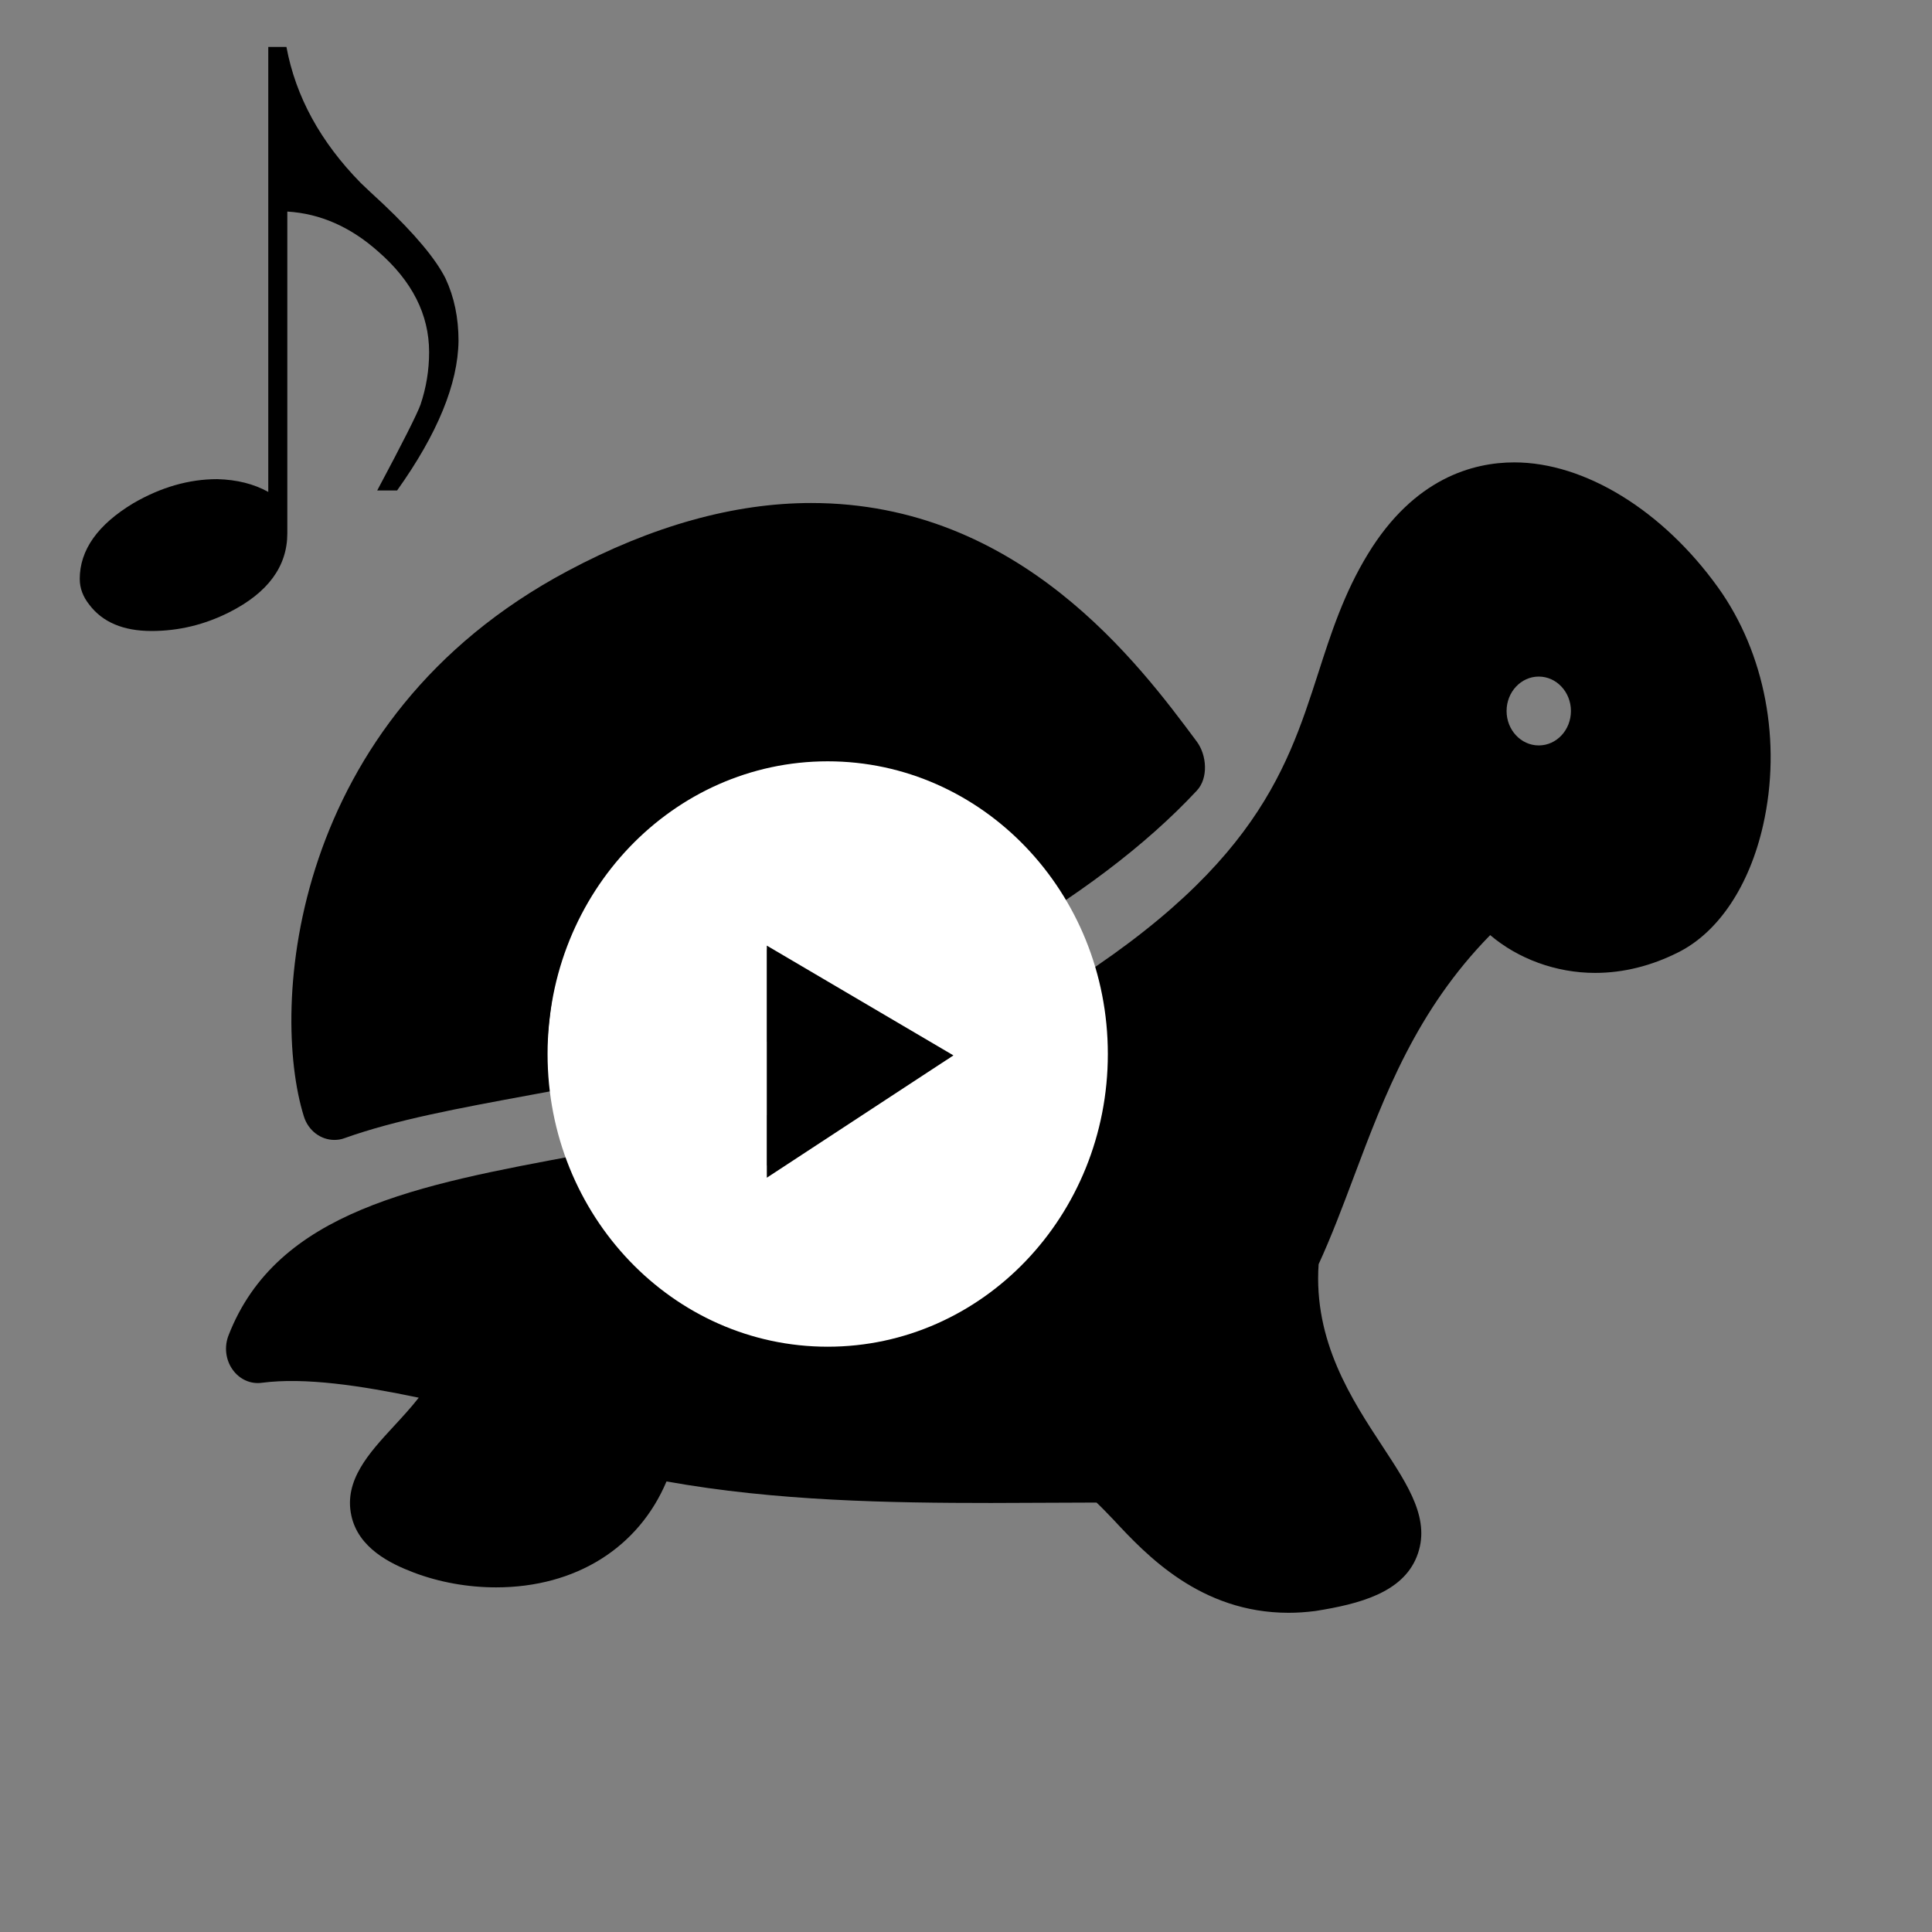 <?xml version="1.0" encoding="UTF-8" standalone="no"?>
<svg
   xmlns:dc="http://purl.org/dc/elements/1.1/"
   xmlns:cc="http://creativecommons.org/ns#"
   xmlns:rdf="http://www.w3.org/1999/02/22-rdf-syntax-ns#"
   xmlns:svg="http://www.w3.org/2000/svg"
   xmlns="http://www.w3.org/2000/svg"
   xmlns:sodipodi="http://sodipodi.sourceforge.net/DTD/sodipodi-0.dtd"
   xmlns:inkscape="http://www.inkscape.org/namespaces/inkscape"
   version="1.1"
   id="svg2"
   viewBox="0 0 55 55"
   height="55"
   width="55"
   inkscape:version="0.91 r13725"
   sodipodi:docname="slow-music-button.svg">
  <rect x="0" y="0" width="55" height="55" fill="#808080" stroke="none"/>
  <sodipodi:namedview
     pagecolor="#ffffff"
     bordercolor="#666666"
     borderopacity="1"
     objecttolerance="10"
     gridtolerance="10"
     guidetolerance="10"
     inkscape:pageopacity="0"
     inkscape:pageshadow="2"
     inkscape:window-width="1366"
     inkscape:window-height="744"
     id="namedview84"
     showgrid="false"
     inkscape:zoom="12.136524"
     inkscape:cx="29.540166"
     inkscape:cy="30.795836"
     inkscape:window-x="0"
     inkscape:window-y="24"
     inkscape:window-maximized="1"
     inkscape:current-layer="layer1" />
  <defs
     id="defs4">
    <style
       type="text/css"
       id="style4474" />
  </defs>
  <g
     transform="translate(0,-997.362)"
     id="layer1">
    <path
       id="path4138"
       d="m -56.743,116.819 -1.7,1.7 c -6.4,-6.5 -33.7,-34.3 -36.9,-37.4 -3.6,-3.6 -3.1,-11 -7.4,-15.4 -1,-1 -2.6,-1 -3.6,0 l -4,4 -4,4 c -1,1 -1,2.6 0,3.6 4.4,4.4 11.8,3.8 15.4,7.4 3.2,3.2 30.9,30.5 37.4,36.9 l -1.7,1.7 c -2.9,2.9 -1.7,6.4 1.2,9.3 l 16.4,16.4 0.9,-0.9 -13.9,-16.6 c -1.6,-2.1 -1.9,-3.4 -1.3,-4.3 l 18.8,17.3 1,-1 -17,-19.1 0.7,-0.7 0.7,-0.7 19.2,17 1,-1 -17.3,-18.9 c 0.9,-0.6 2.2,-0.3 4.3,1.3 l 16.6,13.9 0.9,-0.9 -16.4,-16.4 c -2.9,-2.9 -6.4,-4.1 -9.3,-1.2 z m -53.9,-39.6 3.9,-3.9 3.9,-3.9 c 4.4,4.4 0.4,8.2 0.4,8.2 0,0 -3.9,3.9 -8.2,-0.4 z"
       display="none"
       style="display:none;fill:#000000" />
    <g
       transform="translate(-123.143,57.319)"
       id="g4140"
       display="none"
       style="display:none">
      <polygon
         id="polygon4142"
         points="70.8,53.9 69.8,59.9 64,53.2 71.3,65.2 71.1,54.2 80,62.1 74.7,49.7 75.6,55.9 71.1,53.2 71.1,51.7 70.9,53.1 67.7,51.1 "
         display="inline"
         style="display:inline;fill:#000000" />
      <path
         id="path4144"
         d="m 87.7,69.9 5.9,1.2 -0.1,-1.1 c 0,-0.4 -0.7,-9.6 -7.3,-17.4 l 3,1 -0.7,-1.8 C 88.4,51.5 85.1,43.6 83.1,40.6 81.7,38.5 80.5,36.9 79.6,35.8 l 2.5,0.7 -1.5,-2.1 C 80,33.6 67.9,17.1 50.1,17.1 32.3,17.1 20.2,33.6 19.7,34.3 l -1.5,2.1 2.5,-0.7 c -0.9,1.1 -2.1,2.7 -3.5,4.8 -2,3 -5.3,10.8 -5.4,11.2 l -0.7,1.8 3,-1 c -6.6,7.9 -7.3,17 -7.3,17.4 l -0.1,1.2 5.9,-1.2 -1.4,1.8 12.2,0.8 -0.9,2.1 13.6,-0.9 -0.8,3 6.8,-3.1 13,2.1 3.1,-2.1 6.6,3 -0.8,-3 13.6,0.9 -0.9,-2.1 12.2,-0.8 -1.2,-1.7 z m -13.4,1 1.3,2.3 -13.8,-1.5 1.7,3 -5.2,-3 -3.1,3 -13.2,-2.9 -4.4,2.3 1.1,-2.4 -13.8,1.5 1.3,-2.3 -12.6,-0.1 3.4,-3.6 -8.1,1.7 c 0.5,-3.1 2.3,-11.4 9,-17.6 l 2.9,-2.8 -6.4,2.1 c 1.1,-2.5 3.1,-7 4.5,-9 3.4,-5 5.4,-6.8 5.4,-6.8 l 2.7,-2.5 -4,0.9 c 3.9,-4.5 14,-14.3 27.1,-14.3 13.1,0 23.2,9.9 27.1,14.3 l -3.8,-1.1 2.7,2.5 c 0,0 2,1.9 5.4,6.8 1.4,2 3.4,6.5 4.5,9 l -6.4,-2.1 2.9,2.8 c 6.7,6.3 8.5,14.6 9,17.6 l -8.1,-1.7 2.8,3.6 -11.9,0.3 z"
         display="inline"
         style="display:inline;fill:#000000" />
      <polygon
         id="polygon4146"
         points="29.4,34.5 26.6,42.5 35,33.9 29.1,38.2 "
         display="inline"
         style="display:inline;fill:#000000" />
      <polygon
         id="polygon4148"
         points="61.6,28.5 54.1,26.7 66,32.3 61.1,25 "
         display="inline"
         style="display:inline;fill:#000000" />
      <polygon
         id="polygon4150"
         points="45.5,46.3 43.4,40 43.6,51.7 49.6,41.9 55.4,48.6 55.4,40 53.6,44.3 49.8,41.6 50.5,40.5 49.7,41.5 48.3,40.5 49.4,41.7 "
         display="inline"
         style="display:inline;fill:#000000" />
      <polygon
         id="polygon4152"
         points="27.8,65.3 39.6,54.3 30.8,60.2 30.8,52.8 "
         display="inline"
         style="display:inline;fill:#000000" />
    </g>
    <g
       transform="translate(-123.143,57.319)"
       id="g4154"
       display="none"
       style="display:none">
      <polygon
         id="polygon4156"
         points="71.3,54.2 80.3,62.1 75,49.6 75.9,55.9 71.3,53.1 71.1,53 67.8,51.1 71,53.8 "
         display="inline"
         style="display:inline;fill:#000000" />
      <path
         id="path4158"
         d="m 88,69.9 5.9,1.2 -0.1,-1.2 c 0,-0.4 -0.7,-9.6 -7.3,-17.5 l 3,1 -0.7,-1.8 C 88.7,51.3 85.4,43.4 83.4,40.4 82,38.3 80.8,36.7 79.8,35.6 l 2.5,0.7 -1.5,-2.1 C 80.3,33.5 68.2,16.9 50.3,16.9 c -17.9,0 -30,16.6 -30.5,17.3 l -1.5,2.1 2.5,-0.7 c -0.9,1.1 -2.1,2.7 -3.6,4.8 -2,3 -5.3,10.9 -5.4,11.2 l -0.7,1.8 3,-1 C 7.5,60.3 6.8,69.5 6.8,69.9 l -0.1,1.2 5.9,-1.2 -1.4,1.8 12.2,0.8 -0.9,2.1 13.7,-0.9 -0.8,3 6.8,-3.1 13.2,1.9 3,-1.8 6.6,3 -0.8,-3 L 78,74.6 77.1,72.5 89.3,71.7 88,69.9 Z m -13.5,1 1.3,2.3 -13.9,-1.5 1.7,3 -5.3,-3.1 -3.2,2.6 L 42,71.8 37.5,74.2 38.6,71.8 24.7,73.3 26,71 14,70.9 16.8,67.3 8.6,69 c 0.5,-3.1 2.3,-11.4 9,-17.7 l 2.9,-2.8 -6.5,2.1 c 1.1,-2.5 3.1,-7.1 4.5,-9.1 3.4,-5 5.4,-6.9 5.4,-6.9 l 2.8,-2.5 -3.7,1 c 3.9,-4.5 14.1,-14.4 27.2,-14.4 13.1,0 23.3,9.9 27.2,14.4 l -3.7,-1.1 2.7,2.5 c 0,0 2,1.9 5.4,6.9 1.4,2 3.4,6.5 4.5,9.1 l -6.5,-2.1 2.9,2.8 c 6.7,6.3 8.6,14.6 9,17.7 l -8.2,-1.7 2.8,3.6 -11.8,0.1 z"
         display="inline"
         style="display:inline;fill:#000000" />
      <polygon
         id="polygon4160"
         points="29.5,34.3 26.7,42.4 35.1,33.8 29.2,38 "
         display="inline"
         style="display:inline;fill:#000000" />
      <polygon
         id="polygon4162"
         points="61.3,24.8 61.8,28.4 54.3,26.5 66.2,32.2 "
         display="inline"
         style="display:inline;fill:#000000" />
      <polygon
         id="polygon4164"
         points="48.4,40.4 49.5,41.6 45.6,46.2 43.5,39.8 43.7,51.6 49.7,41.8 55.6,48.5 55.6,39.8 53.8,44.2 50,41.5 50.6,40.4 49.8,41.3 "
         display="inline"
         style="display:inline;fill:#000000" />
      <polygon
         id="polygon4166"
         points="27.9,65.3 39.7,54.2 30.9,60.2 30.9,52.8 "
         display="inline"
         style="display:inline;fill:#000000" />
      <polygon
         id="polygon4168"
         points="50.5,66.6 50.7,66.7 50.8,66.6 "
         display="inline"
         style="display:inline;fill:#000000" />
      <polygon
         id="polygon4170"
         points="54.4,69 54.4,68.8 54.2,68.8 54.2,68.9 "
         display="inline"
         style="display:inline;fill:#000000" />
      <path
         id="path4172"
         d="M 74.7,40 C 75,39.6 74.8,39 74.4,38.8 L 72.7,37.7 71,36.6 c -0.4,-0.3 -1,-0.1 -1.2,0.3 -1.2,1.9 -0.4,4.4 -1.4,5.9 -0.9,1.4 -8.1,13.1 -9.9,15.9 l -0.7,-0.5 c -1.2,-0.8 -2.4,-0.1 -3.1,1.2 l -0.7,1.2 0,1.3 0.5,-0.1 0.9,-1.2 c 0.6,-0.7 1,-0.9 1.4,-0.8 l -1,1.7 0.3,0.9 0.6,-0.1 1.3,-1.8 0.3,0.2 0.3,0.2 -1,1.8 0.4,1.6 1.8,-2.6 c 0.3,0.3 0.3,0.7 -0.1,1.6 l -0.1,0.2 1.3,0 0,-0.1 c 0.8,-1.2 0.9,-2.6 -0.3,-3.3 L 59.9,59.6 C 61.7,56.9 69.1,45.2 70,43.8 71,42.3 73.6,41.9 74.7,40 Z m -4.6,-1.8 1.7,1 1.7,1 c -1.2,1.9 -2.8,0.8 -2.8,0.8 0,0 -1.7,-1 -0.6,-2.8 z"
         display="inline"
         style="display:inline;fill:#000000" />
    </g>
    <g
       transform="translate(-123.143,57.319)"
       id="g4200"
       display="none"
       style="display:none">
      <path
         id="path4202"
         d="m 51.2,45.1 c 0,-0.7 -3.3,-28.1 -4.3,-29.2 -1,-1.1 -7.1,-0.1 -8.5,0.4 -3.8,1.4 -7.3,4.3 -7.3,5.6 0,1.3 17.9,23.2 18.3,23.4 1.4,1.3 1.8,0.5 1.8,-0.2 z"
         display="inline"
         style="display:inline" />
      <path
         id="path4204"
         d="M 48.8,46.4 C 48.4,46 29.4,24.4 28.1,23.8 c -1.3,-0.6 -3,0.6 -5.6,3.8 -2.5,3.1 -3.7,5.7 -3,7.2 0.7,1.5 27.5,12.3 28.1,12.6 0.7,0.3 1.6,-0.6 1.2,-1 z"
         display="inline"
         style="display:inline" />
      <path
         id="path4206"
         d="M 46.9,48.4 C 46.2,48.2 18.3,38.2 18.3,38.2 c -1.7,0.4 -2.6,2.5 -3.1,7.4 -0.5,4.1 -0.2,6.4 0.8,6.7 1,0.3 29.6,-1.8 30.7,-2 1,-0.3 0.8,-1.7 0.2,-1.9 z"
         display="inline"
         style="display:inline" />
      <path
         id="path4208"
         d="M 54,45 C 54.3,44.6 65.6,21.1 65.2,19.2 64.7,17.3 61.8,15.9 57.8,15 56.9,14.8 56,14.7 55,14.7 c -2.9,0 -3.9,-0.9 -4.6,0.6 -0.7,1.5 1.7,29.2 1.8,29.5 0.1,0.5 0.8,1.8 1.8,0.2 z"
         display="inline"
         style="display:inline" />
      <path
         id="path4210"
         d="m 57.5,49.6 c 1.1,0.1 25.1,1.9 26.2,0.9 1.1,-1 1.7,-5.2 0.8,-9.2 C 83.6,37.4 81.8,34 80.3,34 78.7,34 57.8,46.9 57,47.7 c -0.9,0.8 -0.6,1.9 0.5,1.9 z"
         display="inline"
         style="display:inline" />
      <path
         id="path4212"
         d="m 46.5,51.4 c -1,0.1 -28.3,3.3 -29.2,4.3 -0.9,1 -0.5,5.5 1.2,9.1 1.8,3.7 5.1,5.7 6.4,5.7 1.3,0 21.9,-16.7 22.6,-17.3 0.6,-0.5 0,-1.9 -1,-1.8 z"
         display="inline"
         style="display:inline" />
      <path
         id="path4214"
         d="m 56.5,46.8 c 0,0 21.9,-12.9 22.7,-14.2 0.7,-1.3 -1.3,-5.3 -4.2,-8.2 -2.9,-2.8 -6,-4.5 -6.9,-4 C 67.2,20.7 56.8,41 55.3,45.7 55,47 56,46.9 56.5,46.8 Z"
         display="inline"
         style="display:inline" />
      <path
         id="path4216"
         d="m 48.2,54 c -0.6,0.5 -22.1,18 -22.1,19.4 0,1.4 1.9,3.8 5.3,5.9 3.2,2 3.6,3.5 6.7,2.6 3.1,-0.9 11.8,-26.5 12,-27.4 0.3,-0.8 -1.3,-1 -1.9,-0.5 z"
         display="inline"
         style="display:inline" />
      <path
         id="path4218"
         d="m 58.7,50.8 c -3.8,-0.3 -2.6,2.4 -1.6,3.2 1,0.8 18.9,13.8 20.3,13.9 1.5,0.1 3.2,-0.2 4.7,-4 1.5,-3.9 2.8,-9.2 1.4,-10.2 -1.3,-1.1 -21,-2.6 -24.8,-2.9 z"
         display="inline"
         style="display:inline" />
      <path
         id="path4220"
         d="M 50.2,5 C 25.6,5 5.5,25 5.5,49.7 c 0,24.6 20,44.7 44.7,44.7 24.6,0 44.7,-20 44.7,-44.7 C 94.9,25 74.8,5 50.2,5 Z m 0,87 C 29.7,92 8.9,73 8.9,49.7 8.9,26.3 27.8,8.4 51.2,8.4 74.6,8.4 92.5,26.3 92.5,49.7 92.5,73 70.7,92 50.2,92 Z"
         display="inline"
         style="display:inline" />
      <path
         id="path4222"
         d="m 54.1,55.4 c 0.3,1.4 5.5,25.1 6.8,26.1 1.3,1 4.8,-0.2 8,-2.2 3.5,-2.2 5.5,-4.2 5.5,-6.4 0,-2.2 -17.1,-17.5 -18.2,-18.4 -1,-1 -2.4,-0.4 -2.1,0.9 z"
         display="inline"
         style="display:inline" />
      <path
         id="path4224"
         d="m 53.1,56 c -0.4,-1.5 -1.9,-1.5 -2.2,-0.7 -0.3,0.8 -7.8,24.4 -7.8,26.5 0,2.1 3,2.8 7,2.8 4.1,0 7.5,-1.8 7.5,-3.1 C 57.6,80.2 56,68.8 56,68.8 56,68.8 53.5,57.6 53.1,56 Z"
         display="inline"
         style="display:inline" />
    </g>
    <g
       transform="matrix(0.458,0,0,0.49,6.436,1003.381)"
       id="g4191"
       style="fill:#000000;fill-opacity:1">
      <path
         d="M 6.732,53.943 C 5.896,53.943 5.116,53.416 4.836,52.58 2.724,46.26 3.916,29.508 21.224,20.892 26.484,18.268 31.58,16.94 36.372,16.94 c 12.948,0 20.388,9.364 23.964,13.86 0.632,0.796 0.725,2.132 0,2.852 -3.172,3.176 -7.408,6.168 -12.924,9.144 -9.84,5.308 -20.18,7.101 -28.488,8.536 -4.492,0.775 -8.372,1.443 -11.56,2.508 -0.212,0.076 -0.428,0.103 -0.632,0.103 l 0,0 z"
         id="path4177"
         style="fill:#000000;fill-opacity:1" />
      <path
         d="M 92.744,21.856 C 89.305,17.372 84.448,14.58 80.072,14.58 c -2.564,0 -6.225,0.92 -9.092,5.312 -1.496,2.284 -2.309,4.644 -3.092,6.92 C 65.84,32.74 63.725,38.876 49.24,46.688 39.976,51.684 30.412,53.344 21.976,54.809 11.88,56.561 3.16,58.064 0.152,65.3 c -0.276,0.66 -0.18,1.416 0.248,1.98 0.428,0.571 1.124,0.868 1.84,0.771 2.668,-0.323 6.132,0.164 9.736,0.868 -0.488,0.584 -1.044,1.145 -1.564,1.672 -1.52,1.54 -3.096,3.133 -2.628,5.168 0.432,1.896 2.416,2.797 3.864,3.313 1.596,0.568 3.372,0.867 5.132,0.867 4.964,0 8.864,-2.315 10.596,-6.155 6.816,1.147 13.948,1.252 20.172,1.252 l 6.556,-0.024 c 0.265,0.225 0.713,0.664 1.057,1 2.016,2.024 5.392,5.404 10.884,5.404 0.517,0 1.056,-0.032 1.664,-0.104 2.748,-0.408 5.403,-1.068 6.296,-3.148 0.908,-2.112 -0.492,-4.092 -2.104,-6.389 -1.924,-2.739 -4.32,-6.127 -3.992,-10.611 0.783,-1.588 1.472,-3.296 2.184,-5.068 1.916,-4.76 3.9,-9.684 8.48,-14.052 1.724,1.372 4.088,2.196 6.52,2.196 l 0,0 c 1.756,0 3.504,-0.408 5.18,-1.2 2.496,-1.172 4.416,-3.868 5.265,-7.388 1.166,-4.828 0.122,-9.984 -2.794,-13.796 l 0,0 z m -11.152,9.168 c -1.104,0 -2,-0.896 -2,-2 0,-1.104 0.896,-2 2,-2 1.1,0 2,0.896 2,2 0,1.104 -0.892,2 -2,2 z"
         id="path4179"
         style="fill:#000000;fill-opacity:1" />
    </g>
    <g
       transform="translate(36.097,987.425)"
       id="g3415"
       style="fill:#000000;fill-opacity:1">
      <path
         style="display:none;fill:#000000;fill-opacity:1"
         display="none"
         d="m -28.975,-543.269 -1.23,1.081 c -4.629,-4.134 -24.377,-21.816 -26.692,-23.788 -2.604,-2.29 -2.242,-6.996 -5.353,-9.795 -0.723,-0.636 -1.881,-0.636 -2.604,0 l -2.893,2.544 -2.893,2.544 c -0.723,0.636 -0.723,1.654 0,2.29 3.183,2.799 8.536,2.417 11.14,4.707 2.315,2.035 22.352,19.399 27.053,23.47 l -1.23,1.081 c -2.098,1.845 -1.23,4.071 0.868,5.915 l 11.863,10.431 0.651,-0.572 -10.055,-10.558 c -1.157,-1.336 -1.374,-2.163 -0.94,-2.735 l 13.599,11.004 0.723,-0.636 -12.297,-12.148 0.506,-0.445 0.506,-0.445 13.888,10.813 0.723,-0.636 -12.514,-12.021 c 0.651,-0.382 1.591,-0.191 3.11,0.827 l 12.008,8.841 0.651,-0.572 -11.863,-10.431 c -2.098,-1.845 -4.629,-2.608 -6.727,-0.763 z m -38.989,-25.187 2.821,-2.481 2.821,-2.481 c 3.183,2.799 0.289,5.216 0.289,5.216 0,0 -2.821,2.481 -5.932,-0.254 z"
         id="path4138-5" />
      <g
         style="display:none;fill:#000000;fill-opacity:1"
         display="none"
         id="g4140-2"
         transform="matrix(0.723,0,0,0.636,-77.005,-581.114)">
        <polygon
           style="display:inline;fill:#000000;fill-opacity:1"
           display="inline"
           points="74.7,49.7 75.6,55.9 71.1,53.2 71.1,51.7 70.9,53.1 67.7,51.1 70.8,53.9 69.8,59.9 64,53.2 71.3,65.2 71.1,54.2 80,62.1 "
           id="polygon4142-8" />
        <path
           style="display:inline;fill:#000000;fill-opacity:1"
           display="inline"
           d="m 87.7,69.9 5.9,1.2 -0.1,-1.1 c 0,-0.4 -0.7,-9.6 -7.3,-17.4 l 3,1 -0.7,-1.8 C 88.4,51.5 85.1,43.6 83.1,40.6 81.7,38.5 80.5,36.9 79.6,35.8 l 2.5,0.7 -1.5,-2.1 C 80,33.6 67.9,17.1 50.1,17.1 32.3,17.1 20.2,33.6 19.7,34.3 l -1.5,2.1 2.5,-0.7 c -0.9,1.1 -2.1,2.7 -3.5,4.8 -2,3 -5.3,10.8 -5.4,11.2 l -0.7,1.8 3,-1 c -6.6,7.9 -7.3,17 -7.3,17.4 l -0.1,1.2 5.9,-1.2 -1.4,1.8 12.2,0.8 -0.9,2.1 13.6,-0.9 -0.8,3 6.8,-3.1 13,2.1 3.1,-2.1 6.6,3 -0.8,-3 13.6,0.9 -0.9,-2.1 12.2,-0.8 -1.2,-1.7 z m -13.4,1 1.3,2.3 -13.8,-1.5 1.7,3 -5.2,-3 -3.1,3 -13.2,-2.9 -4.4,2.3 1.1,-2.4 -13.8,1.5 1.3,-2.3 -12.6,-0.1 3.4,-3.6 -8.1,1.7 c 0.5,-3.1 2.3,-11.4 9,-17.6 l 2.9,-2.8 -6.4,2.1 c 1.1,-2.5 3.1,-7 4.5,-9 3.4,-5 5.4,-6.8 5.4,-6.8 l 2.7,-2.5 -4,0.9 c 3.9,-4.5 14,-14.3 27.1,-14.3 13.1,0 23.2,9.9 27.1,14.3 l -3.8,-1.1 2.7,2.5 c 0,0 2,1.9 5.4,6.8 1.4,2 3.4,6.5 4.5,9 l -6.4,-2.1 2.9,2.8 c 6.7,6.3 8.5,14.6 9,17.6 l -8.1,-1.7 2.8,3.6 -11.9,0.3 z"
           id="path4144-4" />
        <polygon
           style="display:inline;fill:#000000;fill-opacity:1"
           display="inline"
           points="35,33.9 29.1,38.2 29.4,34.5 26.6,42.5 "
           id="polygon4146-6" />
        <polygon
           style="display:inline;fill:#000000;fill-opacity:1"
           display="inline"
           points="66,32.3 61.1,25 61.6,28.5 54.1,26.7 "
           id="polygon4148-4" />
        <polygon
           style="display:inline;fill:#000000;fill-opacity:1"
           display="inline"
           points="53.6,44.3 49.8,41.6 50.5,40.5 49.7,41.5 48.3,40.5 49.4,41.7 45.5,46.3 43.4,40 43.6,51.7 49.6,41.9 55.4,48.6 55.4,40 "
           id="polygon4150-2" />
        <polygon
           style="display:inline;fill:#000000;fill-opacity:1"
           display="inline"
           points="30.8,60.2 30.8,52.8 27.8,65.3 39.6,54.3 "
           id="polygon4152-5" />
      </g>
      <g
         style="display:none;fill:#000000;fill-opacity:1"
         display="none"
         id="g4154-5"
         transform="matrix(0.723,0,0,0.636,-77.005,-581.114)">
        <polygon
           style="display:inline;fill:#000000;fill-opacity:1"
           display="inline"
           points="67.8,51.1 71,53.8 71.3,54.2 80.3,62.1 75,49.6 75.9,55.9 71.3,53.1 71.1,53 "
           id="polygon4156-8" />
        <path
           style="display:inline;fill:#000000;fill-opacity:1"
           display="inline"
           d="m 88,69.9 5.9,1.2 -0.1,-1.2 c 0,-0.4 -0.7,-9.6 -7.3,-17.5 l 3,1 -0.7,-1.8 C 88.7,51.3 85.4,43.4 83.4,40.4 82,38.3 80.8,36.7 79.8,35.6 l 2.5,0.7 -1.5,-2.1 C 80.3,33.5 68.2,16.9 50.3,16.9 c -17.9,0 -30,16.6 -30.5,17.3 l -1.5,2.1 2.5,-0.7 c -0.9,1.1 -2.1,2.7 -3.6,4.8 -2,3 -5.3,10.9 -5.4,11.2 l -0.7,1.8 3,-1 C 7.5,60.3 6.8,69.5 6.8,69.9 l -0.1,1.2 5.9,-1.2 -1.4,1.8 12.2,0.8 -0.9,2.1 13.7,-0.9 -0.8,3 6.8,-3.1 13.2,1.9 3,-1.8 6.6,3 -0.8,-3 L 78,74.6 77.1,72.5 89.3,71.7 88,69.9 Z m -13.5,1 1.3,2.3 -13.9,-1.5 1.7,3 -5.3,-3.1 -3.2,2.6 L 42,71.8 37.5,74.2 38.6,71.8 24.7,73.3 26,71 14,70.9 16.8,67.3 8.6,69 c 0.5,-3.1 2.3,-11.4 9,-17.7 l 2.9,-2.8 -6.5,2.1 c 1.1,-2.5 3.1,-7.1 4.5,-9.1 3.4,-5 5.4,-6.9 5.4,-6.9 l 2.8,-2.5 -3.7,1 c 3.9,-4.5 14.1,-14.4 27.2,-14.4 13.1,0 23.3,9.9 27.2,14.4 l -3.7,-1.1 2.7,2.5 c 0,0 2,1.9 5.4,6.9 1.4,2 3.4,6.5 4.5,9.1 l -6.5,-2.1 2.9,2.8 c 6.7,6.3 8.6,14.6 9,17.7 l -8.2,-1.7 2.8,3.6 -11.8,0.1 z"
           id="path4158-0" />
        <polygon
           style="display:inline;fill:#000000;fill-opacity:1"
           display="inline"
           points="35.1,33.8 29.2,38 29.5,34.3 26.7,42.4 "
           id="polygon4160-1" />
        <polygon
           style="display:inline;fill:#000000;fill-opacity:1"
           display="inline"
           points="54.3,26.5 66.2,32.2 61.3,24.8 61.8,28.4 "
           id="polygon4162-0" />
        <polygon
           style="display:inline;fill:#000000;fill-opacity:1"
           display="inline"
           points="55.6,48.5 55.6,39.8 53.8,44.2 50,41.5 50.6,40.4 49.8,41.3 48.4,40.4 49.5,41.6 45.6,46.2 43.5,39.8 43.7,51.6 49.7,41.8 "
           id="polygon4164-4" />
        <polygon
           style="display:inline;fill:#000000;fill-opacity:1"
           display="inline"
           points="30.9,60.2 30.9,52.8 27.9,65.3 39.7,54.2 "
           id="polygon4166-2" />
        <polygon
           style="display:inline;fill:#000000;fill-opacity:1"
           display="inline"
           points="50.5,66.6 50.7,66.7 50.8,66.6 "
           id="polygon4168-9" />
        <polygon
           style="display:inline;fill:#000000;fill-opacity:1"
           display="inline"
           points="54.2,68.8 54.2,68.9 54.4,69 54.4,68.8 "
           id="polygon4170-1" />
        <path
           style="display:inline;fill:#000000;fill-opacity:1"
           display="inline"
           d="M 74.7,40 C 75,39.6 74.8,39 74.4,38.8 L 72.7,37.7 71,36.6 c -0.4,-0.3 -1,-0.1 -1.2,0.3 -1.2,1.9 -0.4,4.4 -1.4,5.9 -0.9,1.4 -8.1,13.1 -9.9,15.9 l -0.7,-0.5 c -1.2,-0.8 -2.4,-0.1 -3.1,1.2 l -0.7,1.2 0,1.3 0.5,-0.1 0.9,-1.2 c 0.6,-0.7 1,-0.9 1.4,-0.8 l -1,1.7 0.3,0.9 0.6,-0.1 1.3,-1.8 0.3,0.2 0.3,0.2 -1,1.8 0.4,1.6 1.8,-2.6 c 0.3,0.3 0.3,0.7 -0.1,1.6 l -0.1,0.2 1.3,0 0,-0.1 c 0.8,-1.2 0.9,-2.6 -0.3,-3.3 L 59.9,59.6 C 61.7,56.9 69.1,45.2 70,43.8 71,42.3 73.6,41.9 74.7,40 Z m -4.6,-1.8 1.7,1 1.7,1 c -1.2,1.9 -2.8,0.8 -2.8,0.8 0,0 -1.7,-1 -0.6,-2.8 z"
           id="path4172-7" />
      </g>
      <g
         style="display:none;fill:#000000;fill-opacity:1"
         display="none"
         id="g4200-9"
         transform="matrix(0.723,0,0,0.636,-77.005,-581.114)">
        <path
           style="display:inline;fill:#000000;fill-opacity:1"
           display="inline"
           d="m 51.2,45.1 c 0,-0.7 -3.3,-28.1 -4.3,-29.2 -1,-1.1 -7.1,-0.1 -8.5,0.4 -3.8,1.4 -7.3,4.3 -7.3,5.6 0,1.3 17.9,23.2 18.3,23.4 1.4,1.3 1.8,0.5 1.8,-0.2 z"
           id="path4202-2" />
        <path
           style="display:inline;fill:#000000;fill-opacity:1"
           display="inline"
           d="M 48.8,46.4 C 48.4,46 29.4,24.4 28.1,23.8 c -1.3,-0.6 -3,0.6 -5.6,3.8 -2.5,3.1 -3.7,5.7 -3,7.2 0.7,1.5 27.5,12.3 28.1,12.6 0.7,0.3 1.6,-0.6 1.2,-1 z"
           id="path4204-2" />
        <path
           style="display:inline;fill:#000000;fill-opacity:1"
           display="inline"
           d="M 46.9,48.4 C 46.2,48.2 18.3,38.2 18.3,38.2 c -1.7,0.4 -2.6,2.5 -3.1,7.4 -0.5,4.1 -0.2,6.4 0.8,6.7 1,0.3 29.6,-1.8 30.7,-2 1,-0.3 0.8,-1.7 0.2,-1.9 z"
           id="path4206-3" />
        <path
           style="display:inline;fill:#000000;fill-opacity:1"
           display="inline"
           d="M 54,45 C 54.3,44.6 65.6,21.1 65.2,19.2 64.7,17.3 61.8,15.9 57.8,15 56.9,14.8 56,14.7 55,14.7 c -2.9,0 -3.9,-0.9 -4.6,0.6 -0.7,1.5 1.7,29.2 1.8,29.5 0.1,0.5 0.8,1.8 1.8,0.2 z"
           id="path4208-0" />
        <path
           style="display:inline;fill:#000000;fill-opacity:1"
           display="inline"
           d="m 57.5,49.6 c 1.1,0.1 25.1,1.9 26.2,0.9 1.1,-1 1.7,-5.2 0.8,-9.2 C 83.6,37.4 81.8,34 80.3,34 78.7,34 57.8,46.9 57,47.7 c -0.9,0.8 -0.6,1.9 0.5,1.9 z"
           id="path4210-3" />
        <path
           style="display:inline;fill:#000000;fill-opacity:1"
           display="inline"
           d="m 46.5,51.4 c -1,0.1 -28.3,3.3 -29.2,4.3 -0.9,1 -0.5,5.5 1.2,9.1 1.8,3.7 5.1,5.7 6.4,5.7 1.3,0 21.9,-16.7 22.6,-17.3 0.6,-0.5 0,-1.9 -1,-1.8 z"
           id="path4212-5" />
        <path
           style="display:inline;fill:#000000;fill-opacity:1"
           display="inline"
           d="m 56.5,46.8 c 0,0 21.9,-12.9 22.7,-14.2 0.7,-1.3 -1.3,-5.3 -4.2,-8.2 -2.9,-2.8 -6,-4.5 -6.9,-4 C 67.2,20.7 56.8,41 55.3,45.7 55,47 56,46.9 56.5,46.8 Z"
           id="path4214-2" />
        <path
           style="display:inline;fill:#000000;fill-opacity:1"
           display="inline"
           d="m 48.2,54 c -0.6,0.5 -22.1,18 -22.1,19.4 0,1.4 1.9,3.8 5.3,5.9 3.2,2 3.6,3.5 6.7,2.6 3.1,-0.9 11.8,-26.5 12,-27.4 0.3,-0.8 -1.3,-1 -1.9,-0.5 z"
           id="path4216-8" />
        <path
           style="display:inline;fill:#000000;fill-opacity:1"
           display="inline"
           d="m 58.7,50.8 c -3.8,-0.3 -2.6,2.4 -1.6,3.2 1,0.8 18.9,13.8 20.3,13.9 1.5,0.1 3.2,-0.2 4.7,-4 1.5,-3.9 2.8,-9.2 1.4,-10.2 -1.3,-1.1 -21,-2.6 -24.8,-2.9 z"
           id="path4218-4" />
        <path
           style="display:inline;fill:#000000;fill-opacity:1"
           display="inline"
           d="M 50.2,5 C 25.6,5 5.5,25 5.5,49.7 c 0,24.6 20,44.7 44.7,44.7 24.6,0 44.7,-20 44.7,-44.7 C 94.9,25 74.8,5 50.2,5 Z m 0,87 C 29.7,92 8.9,73 8.9,49.7 8.9,26.3 27.8,8.4 51.2,8.4 74.6,8.4 92.5,26.3 92.5,49.7 92.5,73 70.7,92 50.2,92 Z"
           id="path4220-0" />
        <path
           style="display:inline;fill:#000000;fill-opacity:1"
           display="inline"
           d="m 54.1,55.4 c 0.3,1.4 5.5,25.1 6.8,26.1 1.3,1 4.8,-0.2 8,-2.2 3.5,-2.2 5.5,-4.2 5.5,-6.4 0,-2.2 -17.1,-17.5 -18.2,-18.4 -1,-1 -2.4,-0.4 -2.1,0.9 z"
           id="path4222-1" />
        <path
           style="display:inline;fill:#000000;fill-opacity:1"
           display="inline"
           d="m 53.1,56 c -0.4,-1.5 -1.9,-1.5 -2.2,-0.7 -0.3,0.8 -7.8,24.4 -7.8,26.5 0,2.1 3,2.8 7,2.8 4.1,0 7.5,-1.8 7.5,-3.1 C 57.6,80.2 56,68.8 56,68.8 56,68.8 53.5,57.6 53.1,56 Z"
           id="path4224-7" />
      </g>
      <g
         transform="matrix(0.968,0,0,0.683,-35.286,10.409)"
         style="font-style:normal;font-weight:normal;font-size:31.329px;line-height:125%;font-family:Sans;text-align:end;letter-spacing:0px;word-spacing:0px;text-anchor:end;fill:#000000;fill-opacity:1;stroke:none;stroke-width:1px;stroke-linecap:butt;stroke-linejoin:miter;stroke-opacity:1"
         id="text3494">
        <path
           d="m 1.507,23.447 q 0,-1.817 1.577,-3.164 1.221,-1.003 2.467,-1.003 0.865,0.031 1.501,0.533 l 0,-18.547 0.534,0 q 0.407,3.102 2.187,5.671 0.229,0.313 0.661,0.877 1.399,1.88 1.831,3.102 0.382,1.159 0.382,2.6 -0.025,2.694 -1.806,6.235 l -0.585,0 q 1.119,-2.976 1.272,-3.572 0.254,-1.065 0.254,-2.193 0,-2.35 -1.501,-4.198 Q 9.061,8.252 7.612,8.127 l 0,13.409 q 0,2.068 -1.704,3.29 -1.094,0.783 -2.289,0.783 -1.246,0 -1.831,-1.097 -0.28,-0.501 -0.28,-1.065 z"
           id="path3408"
           style="fill:#000000;fill-opacity:1" />
      </g>
    </g>
    <path
       transform="translate(0,997.362)"
       id="path3427"
       d="m 22.113,26.947 c 0,-1.404 0.034,-2.539 0.075,-2.522 0.041,0.016 1.188,0.688 2.55,1.492 l 2.475,1.463 -0.473,0.27 c -0.655,0.374 -2.302,1.072 -3.529,1.495 -0.566,0.195 -1.044,0.355 -1.063,0.355 -0.019,0 -0.035,-1.148 -0.035,-2.552 z"
       style="fill:#000000;fill-opacity:1;stroke:none;stroke-width:1.5;stroke-miterlimit:4;stroke-dasharray:none;stroke-opacity:1" />
    <path
       transform="translate(0,997.362)"
       id="path3429"
       d="m 22.113,26.954 c 0,-1.4 0.017,-2.545 0.038,-2.545 0.051,0 4.9,2.857 4.984,2.936 0.156,0.147 -2.205,1.22 -4.079,1.853 -0.488,0.165 -0.9,0.3 -0.915,0.3 -0.015,0 -0.027,-1.145 -0.027,-2.545 z"
       style="fill:#000000;fill-opacity:1;stroke:none;stroke-width:1.5;stroke-miterlimit:4;stroke-dasharray:none;stroke-opacity:1" />
    <g
       display="inline"
       id="g5"
       style="display:inline;fill:#ffffff;stroke:none"
       transform="matrix(0.29,0,0,0.303,15.588,1019.035)">
      <g
         style="fill:#ffffff;stroke:none"
         id="g7">
        <g
           style="fill:#ffffff;stroke:none"
           id="g9">
          <g
             style="fill:#ffffff;stroke:none"
             id="g11">
            <path
               d="m 26.767,0.676 c -12.46,0.019 -25.669,14.896 -25.691,27.359 0.022,12.462 14.793,26.4 27.253,26.421 C 40.794,54.435 54.524,40.081 54.543,27.619 54.524,15.155 39.232,0.695 26.767,0.676 Z M 21.551,37.977 l 0,-20.31 17.961,10.155 z"
               id="path13"
               style="fill:#ffffff;stroke:none" />
          </g>
        </g>
        <path
           d="M 27.498,0 C 12.311,0 0,12.313 0,27.5 0,42.688 12.311,55 27.498,55 42.686,55 55,42.688 55,27.5 55,12.313 42.686,0 27.498,0 Z M 27.496,52.646 C 13.67,52.646 2.463,41.437 2.461,27.613 2.463,13.787 13.67,2.577 27.496,2.574 41.322,2.577 52.531,13.787 52.535,27.612 52.531,41.437 41.322,52.646 27.496,52.646 Z"
           id="path15"
           style="fill:#ffffff;stroke:none" />
      </g>
    </g>
    <path
       id="path4252"
       d="m 21.83,1024.282 0,6.607 5.312,-3.482 z"
       style="fill:#000000;fill-rule:evenodd;stroke:none;stroke-width:1px;stroke-linecap:butt;stroke-linejoin:miter;stroke-opacity:1;fill-opacity:1" />
    <path
       style="opacity:0.9;fill:#000000;fill-opacity:1;stroke:none;stroke-width:2;stroke-linecap:round;stroke-linejoin:round;stroke-miterlimit:4;stroke-dasharray:none;stroke-opacity:1"
       d="M 8.969,32.125 C 8.603,31.759 8.424,30.966 8.369,29.456 c -0.065,-1.773 0.174,-3.345 0.771,-5.067 1.285,-3.703 3.779,-6.467 7.539,-8.355 4.885,-2.453 9.36,-2.208 13.277,0.727 1.212,0.908 3.237,3.088 4.032,4.341 0.331,0.522 0.322,1.011 -0.026,1.434 -0.373,0.452 -1.677,1.596 -2.607,2.286 -0.44,0.327 -0.844,0.628 -0.897,0.669 -0.067,0.052 -0.206,-0.086 -0.449,-0.445 -0.769,-1.132 -2.145,-2.254 -3.414,-2.783 -2.979,-1.24 -6.294,-0.576 -8.583,1.72 -1.005,1.008 -1.805,2.399 -2.159,3.751 -0.172,0.658 -0.328,2.13 -0.306,2.882 l 0.012,0.405 -1.978,0.392 c -1.088,0.216 -2.435,0.525 -2.993,0.687 -0.559,0.162 -1.091,0.294 -1.182,0.294 -0.092,0 -0.288,-0.121 -0.436,-0.269 z"
       id="path4232"
       inkscape:connector-curvature="0"
       transform="translate(0,997.362)" />
  </g>
</svg>
